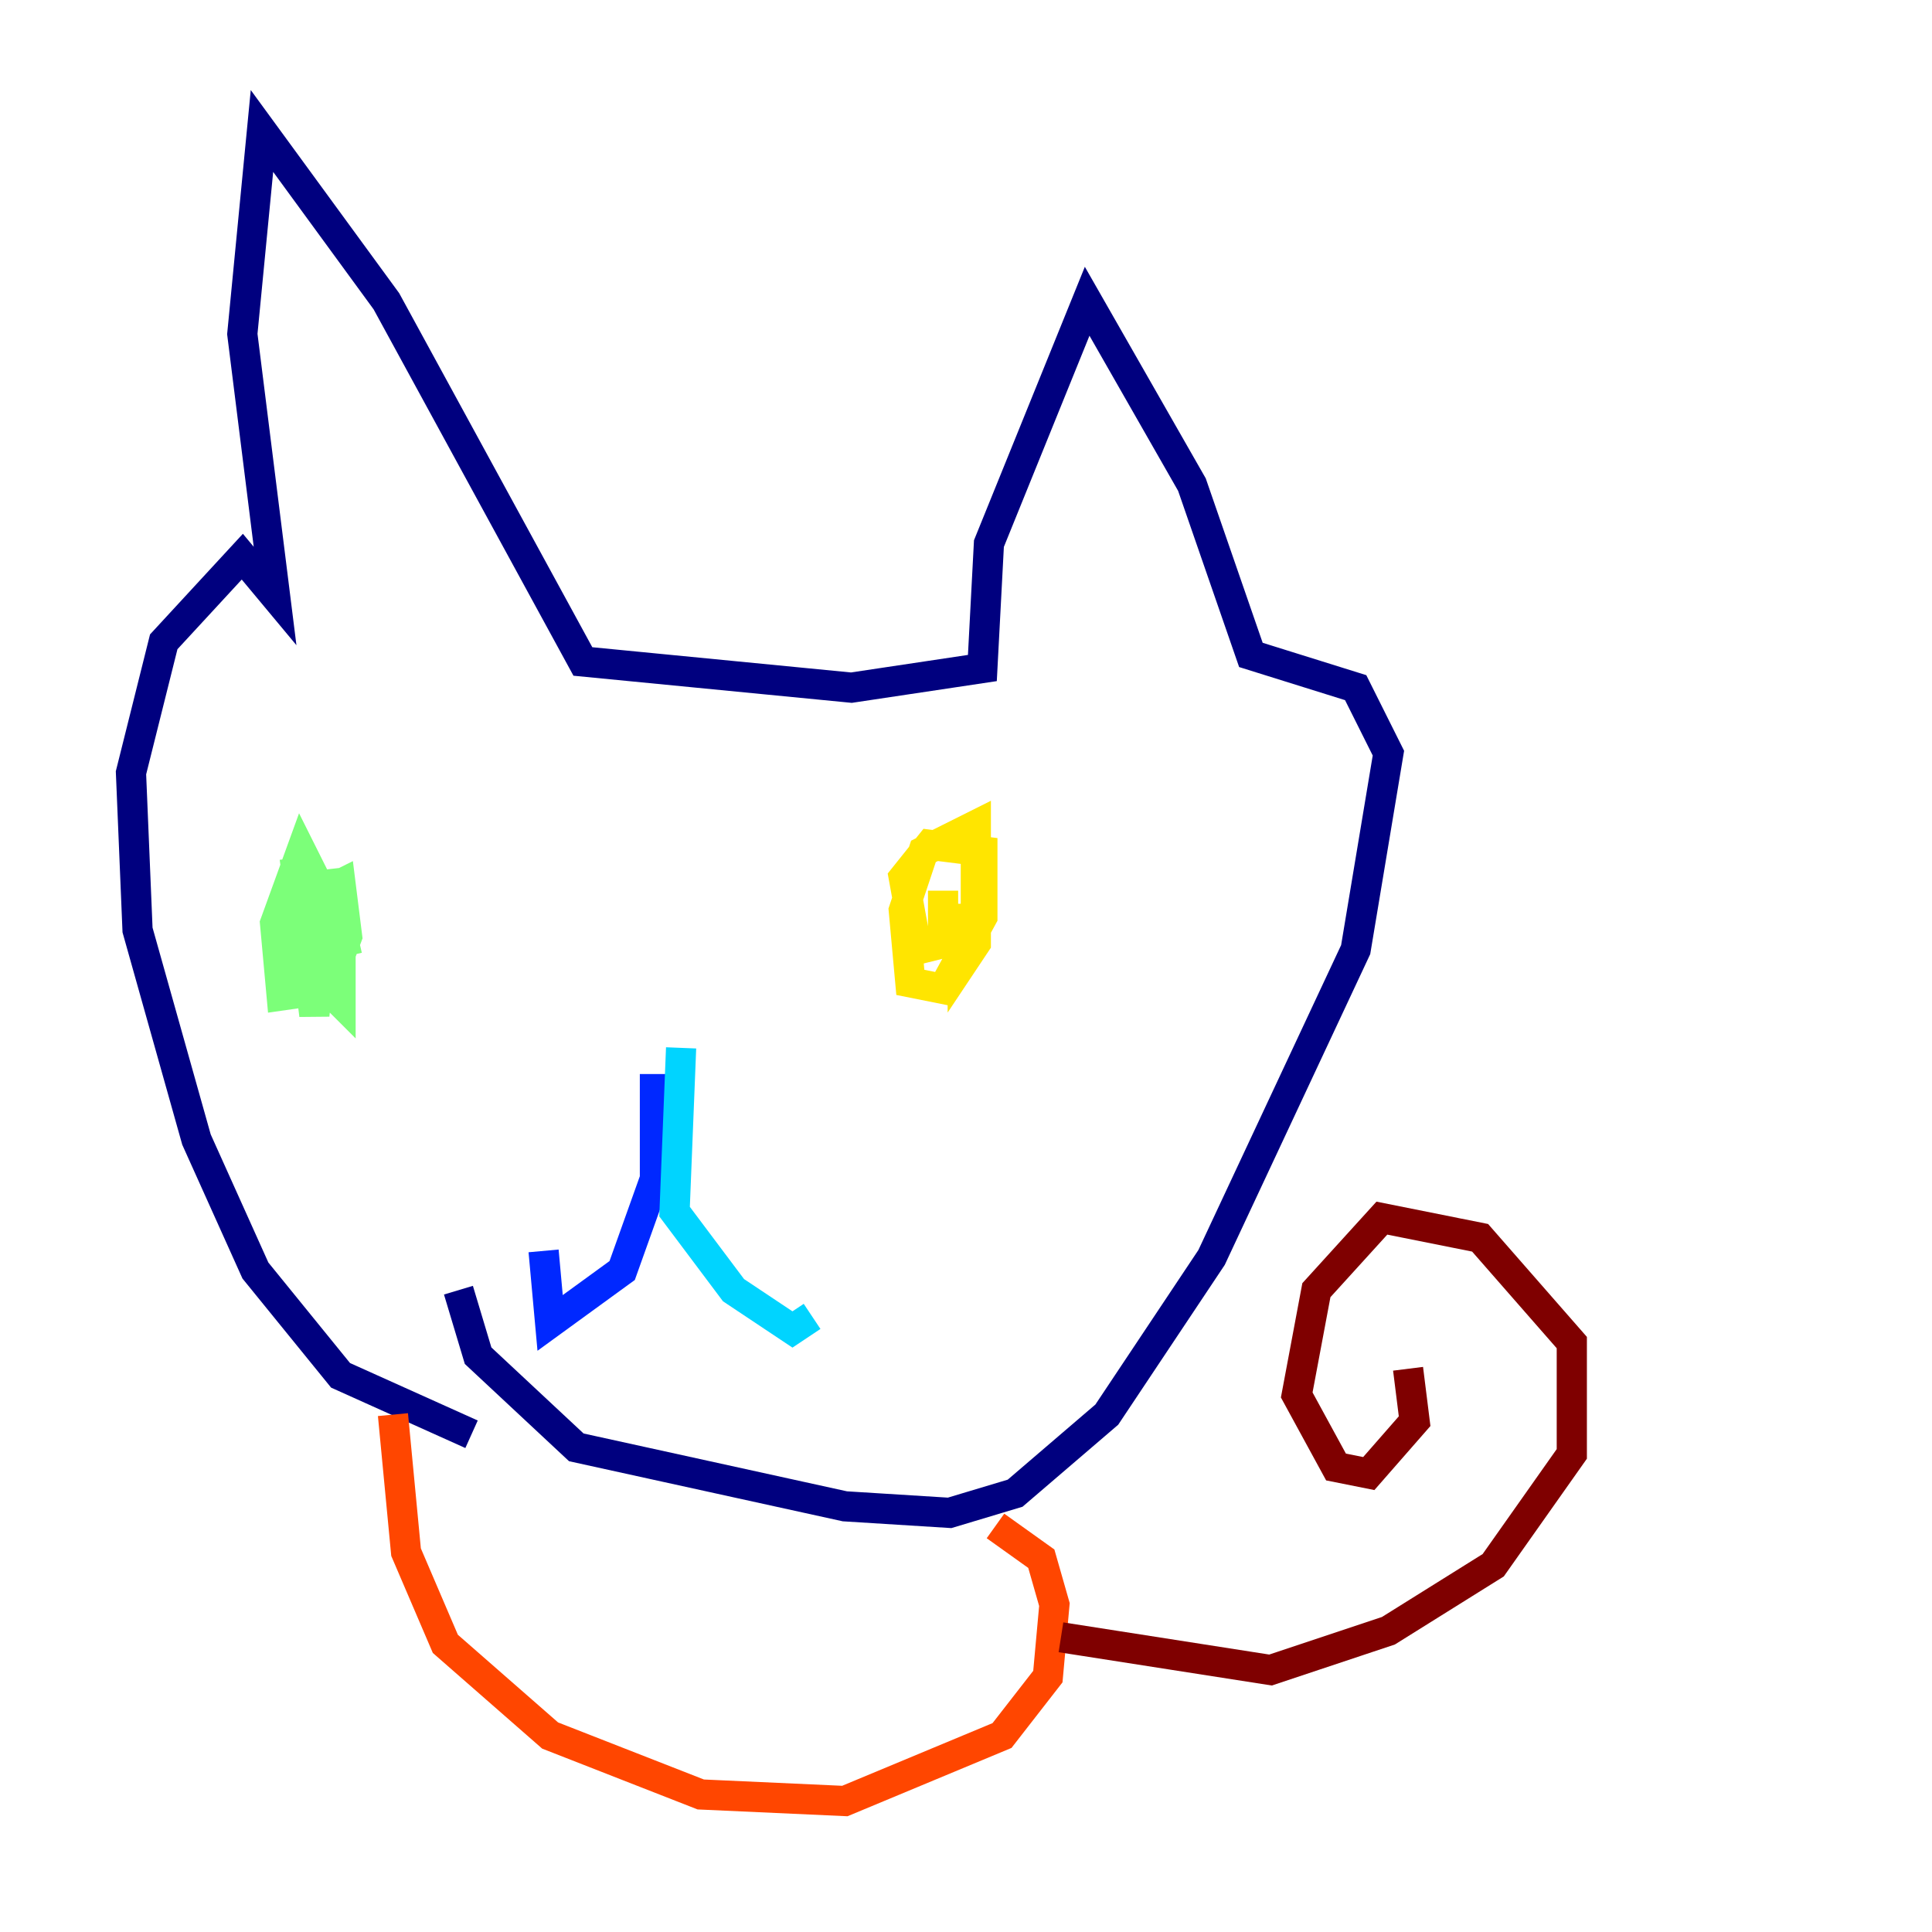 <?xml version="1.0" encoding="utf-8" ?>
<svg baseProfile="tiny" height="128" version="1.2" viewBox="0,0,128,128" width="128" xmlns="http://www.w3.org/2000/svg" xmlns:ev="http://www.w3.org/2001/xml-events" xmlns:xlink="http://www.w3.org/1999/xlink"><defs /><polyline fill="none" points="31.241,95.024 22.563,91.119 16.922,84.176 13.017,75.498 9.112,61.614 8.678,51.2 10.848,42.522 16.054,36.881 18.224,39.485 16.054,22.129 17.356,8.678 25.6,19.959 38.617,43.824 56.407,45.559 65.085,44.258 65.519,36.014 72.027,19.959 78.969,32.108 82.875,43.39 89.817,45.559 91.986,49.898 89.817,62.915 80.271,83.308 73.329,93.722 67.254,98.929 62.915,100.231 55.973,99.797 38.183,95.891 31.675,89.817 30.373,85.478" stroke="#00007f" stroke-width="2" /><polyline fill="none" points="43.39,71.159 43.39,78.102 41.22,84.176 36.447,87.647 36.014,82.875" stroke="#0028ff" stroke-width="2" /><polyline fill="none" points="45.125,69.424 44.691,80.271 48.597,85.478 52.502,88.081 53.803,87.214" stroke="#00d4ff" stroke-width="2" /><polyline fill="none" points="19.525,56.841 20.827,67.254 21.695,59.01 22.563,58.576 22.997,62.047 21.695,65.519 18.658,65.953 18.224,61.18 19.959,56.407 22.563,61.614 22.563,66.386 21.695,65.519 21.695,57.709 22.997,63.349" stroke="#7cff79" stroke-width="2" /><polyline fill="none" points="62.481,59.01 62.481,62.481 60.746,62.915 59.878,58.142 61.614,55.973 65.085,56.407 65.085,60.746 62.481,65.519 60.312,65.085 59.878,60.312 61.18,56.407 64.651,54.671 64.651,62.481 63.783,63.783 63.783,59.878" stroke="#ffe500" stroke-width="2" /><polyline fill="none" points="26.034,93.722 26.902,102.834 29.505,108.909 36.447,114.983 46.427,118.888 55.973,119.322 66.386,114.983 69.424,111.078 69.858,106.305 68.99,103.268 65.953,101.098" stroke="#ff4600" stroke-width="2" /><polyline fill="none" points="70.291,108.475 84.176,110.644 91.986,108.041 98.929,103.702 104.136,96.325 104.136,88.949 98.061,82.007 91.552,80.705 87.214,85.478 85.912,92.42 88.515,97.193 90.685,97.627 93.722,94.156 93.288,90.685" stroke="#7f0000" stroke-width="2" /></svg>